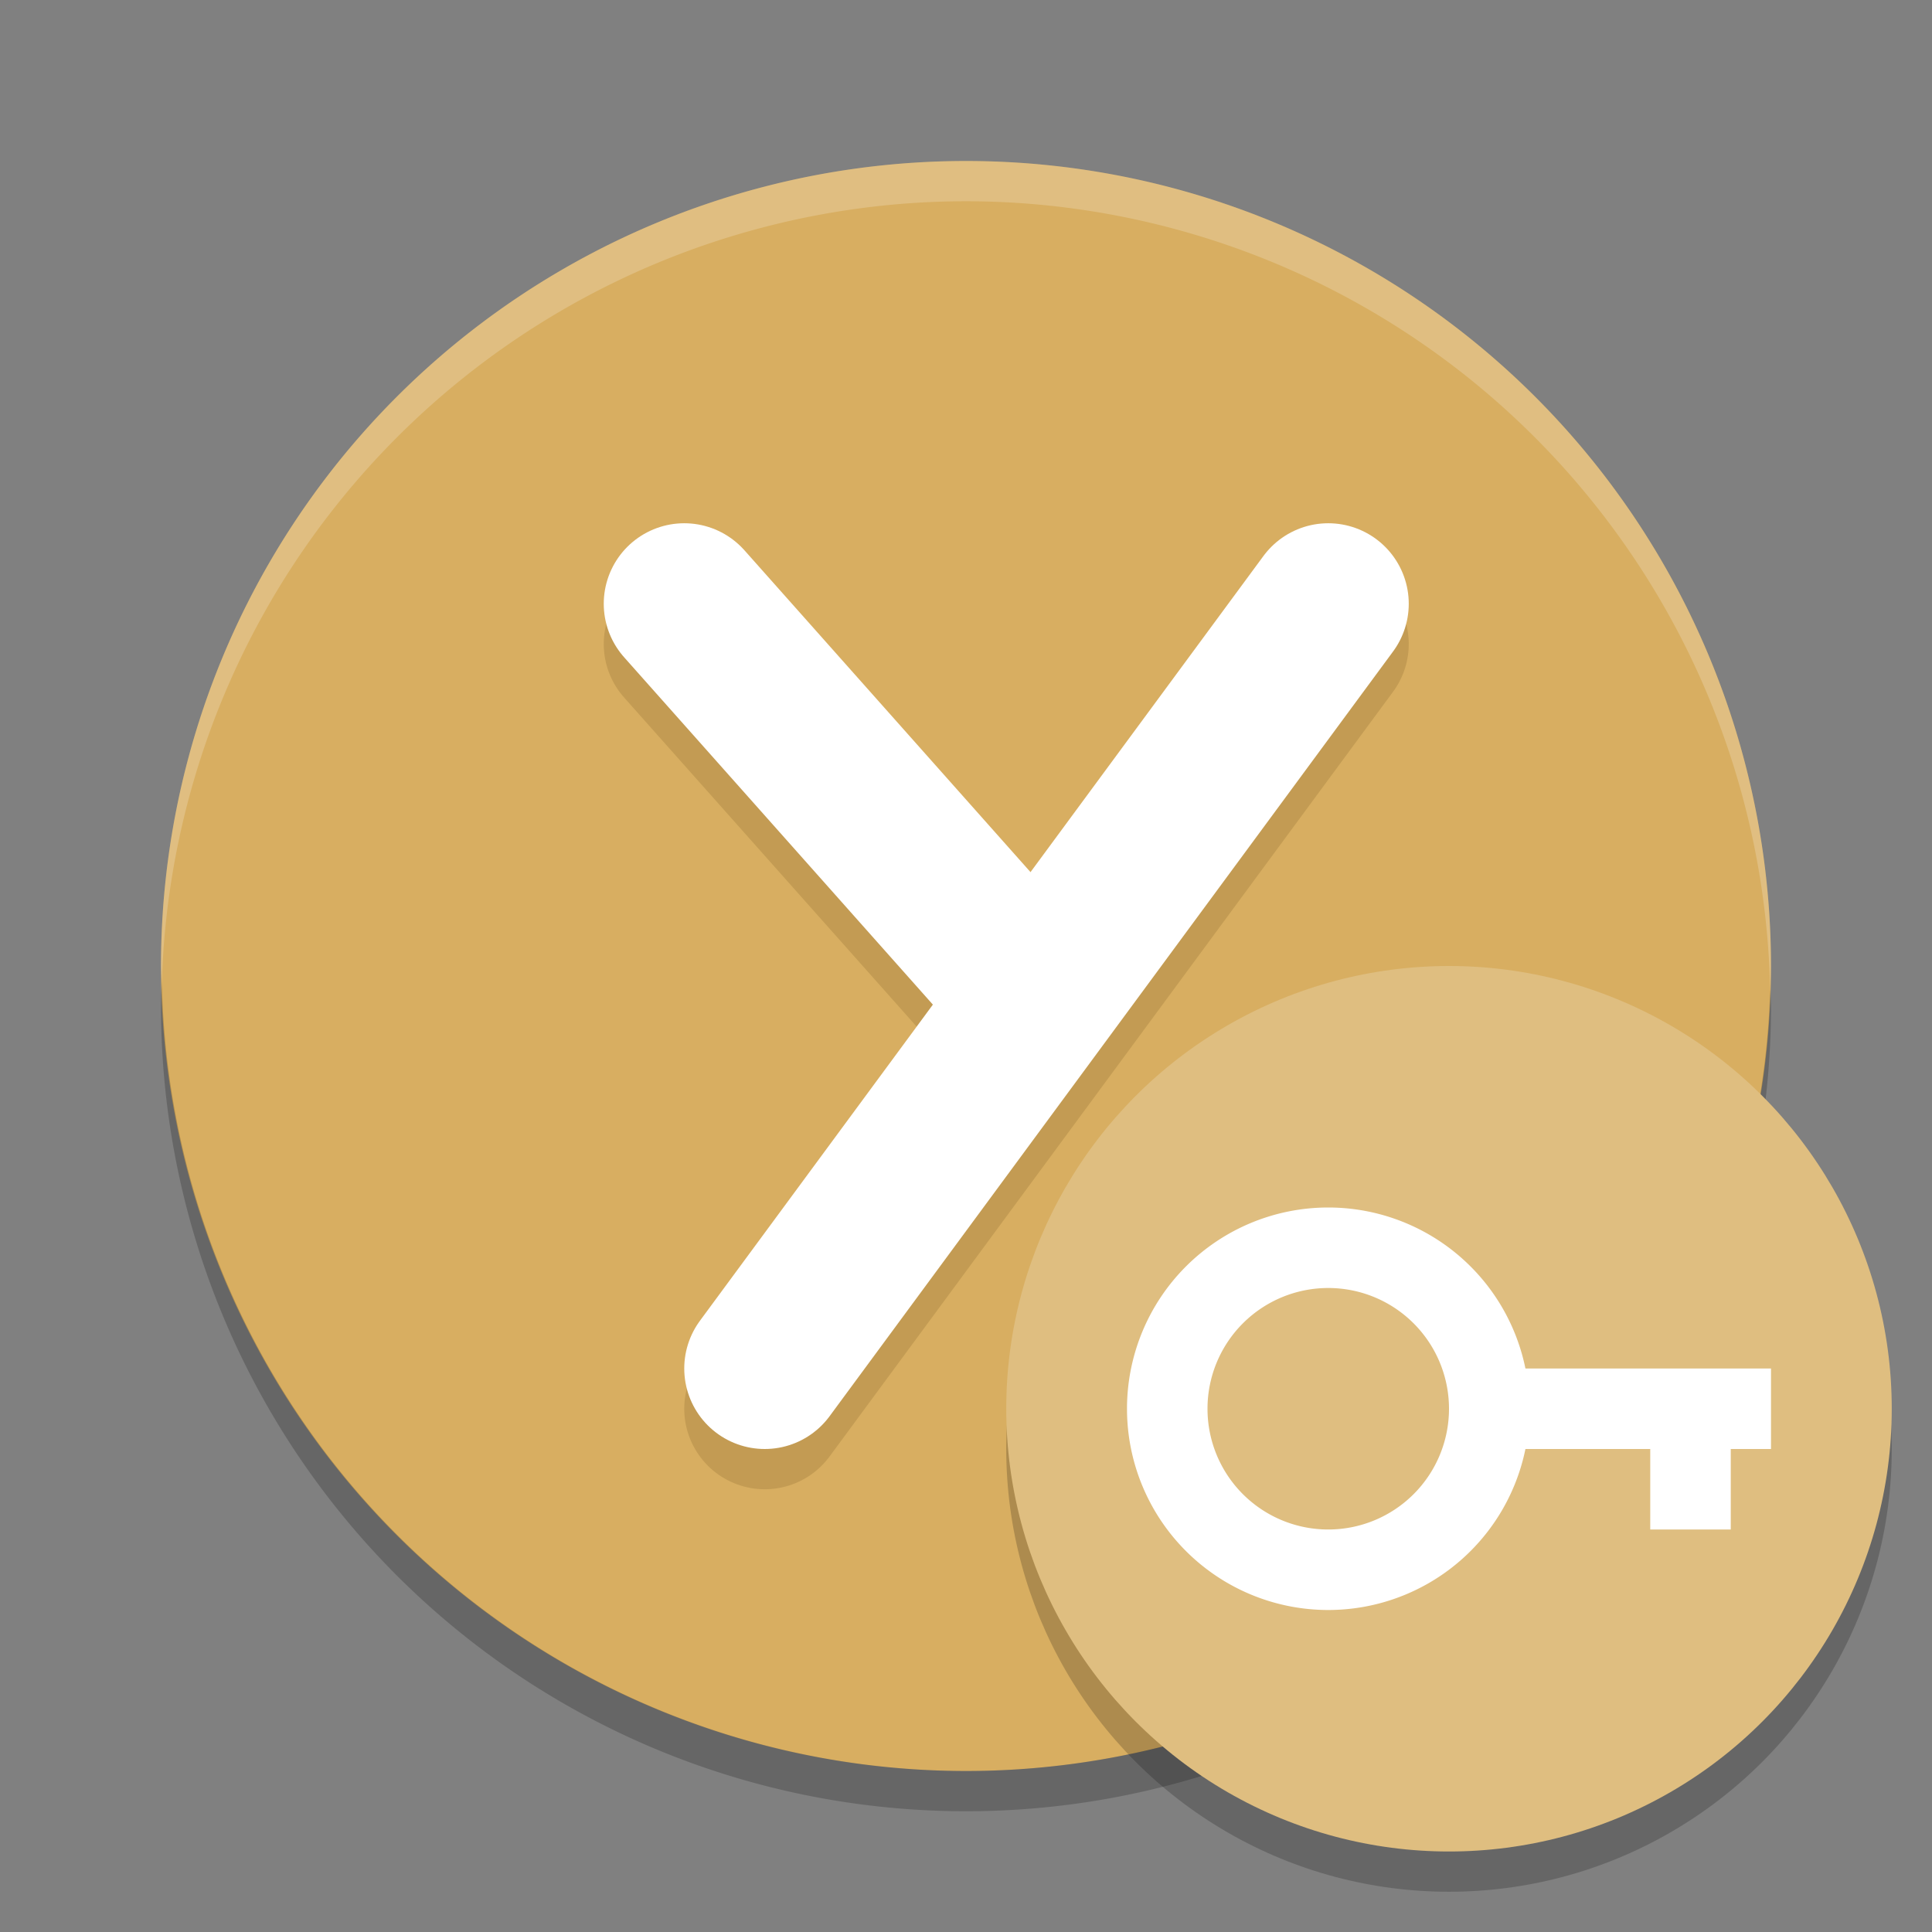 <?xml version="1.0" encoding="UTF-8" standalone="no"?>
<svg
   xmlns:dc="http://purl.org/dc/elements/1.1/"
   xmlns:cc="http://creativecommons.org/ns#"
   xmlns:rdf="http://www.w3.org/1999/02/22-rdf-syntax-ns#"
   xmlns:svg="http://www.w3.org/2000/svg"
   xmlns="http://www.w3.org/2000/svg"
   xmlns:sodipodi="http://sodipodi.sourceforge.net/DTD/sodipodi-0.dtd"
   xmlns:inkscape="http://www.inkscape.org/namespaces/inkscape"
   width="48"
   height="48"
   version="1.1"
   id="svg28"
   sodipodi:docname="yubioath.svg"
   inkscape:version="0.92.5 (2060ec1f9f, 2020-04-08)">
  <rect width="100%" height="100%" fill="#808080" stroke="none"/>
  <defs
     id="defs32" />
  <sodipodi:namedview
     pagecolor="#ffffff"
     bordercolor="#debc7c"
     borderopacity="1"
     objecttolerance="10"
     gridtolerance="10"
     guidetolerance="10"
     inkscape:pageopacity="0"
     inkscape:pageshadow="2"
     inkscape:window-width="783"
     inkscape:window-height="480"
     id="namedview30"
     showgrid="false"
     inkscape:zoom="3.4766083"
     inkscape:cx="35.746959"
     inkscape:cy="24.765236"
     inkscape:window-x="0"
     inkscape:window-y="28"
     inkscape:window-maximized="0"
     inkscape:current-layer="svg28" />
  <path
     style="fill:#d8ae61;fill-opacity:1"
     d="m24 4a20 20 0 0 0 -20 20 20 20 0 0 0 20 20 20 20 0 0 0 20 -20 20 20 0 0 0 -20 -20z"
     id="path2" />
  <path
     opacity=".2"
     d="m4.021 24.418a20 20 0 0 0 -0.021 0.582 20 20 0 0 0 20 20 20 20 0 0 0 20 -20 20 20 0 0 0 -0.021 -0.418 20 20 0 0 1 -19.979 19.418 20 20 0 0 1 -19.978 -19.582z"
     id="path4" />
  <path
     fill="#ffffff"
     opacity=".2"
     d="m24 4a20 20 0 0 0 -20 20 20 20 0 0 0 0.021 0.418 20 20 0 0 1 19.978 -19.418 20 20 0 0 1 19.979 19.582 20 20 0 0 0 0.021 -0.582 20 20 0 0 0 -20 -20z"
     id="path6" />
  <path
     style="opacity:.2;stroke-linejoin:round;stroke:#72541d;stroke-linecap:round;stroke-width:4;fill:none"
     d="m17 16 8 9"
     id="path8" />
  <path
     style="opacity:.2;stroke-linejoin:round;stroke:#72541d;stroke-linecap:round;stroke-width:4;fill:none"
     d="m19 35 14-19"
     id="path10" />
  <g
     transform="translate(0,1)"
     id="g16">
    <path
       style="stroke-linejoin:round;stroke:#ffffff;stroke-linecap:round;fill:none;stroke-width:4"
       d="m19 33 14-19"
       id="path12" />
    <path
       style="stroke-linejoin:round;stroke:#ffffff;stroke-linecap:round;fill:none;stroke-width:4"
       d="m17 14 8 9"
       id="path14" />
  </g>
  <circle
     style="opacity:.2"
     cx="36"
     cy="36"
     r="11"
     id="circle18" />
  <circle
     style="fill:#dfbe80;fill-opacity:1"
     cx="36"
     cy="35"
     r="11"
     id="circle20" />
  <path
     style="fill:#ffffff"
     d="m33 30a5 5 0 0 0 -5 5 5 5 0 0 0 5 5 5 5 0 0 0 5 -5 5 5 0 0 0 -5 -5zm0 2a3 3 0 0 1 3 3 3 3 0 0 1 -3 3 3 3 0 0 1 -3 -3 3 3 0 0 1 3 -3z"
     id="path22" />
  <rect
     style="fill:#ffffff"
     width="8"
     height="2"
     x="36"
     y="34"
     id="rect24" />
  <rect
     style="fill:#ffffff"
     width="2"
     height="2"
     x="41"
     y="36"
     id="rect26" />
</svg>
